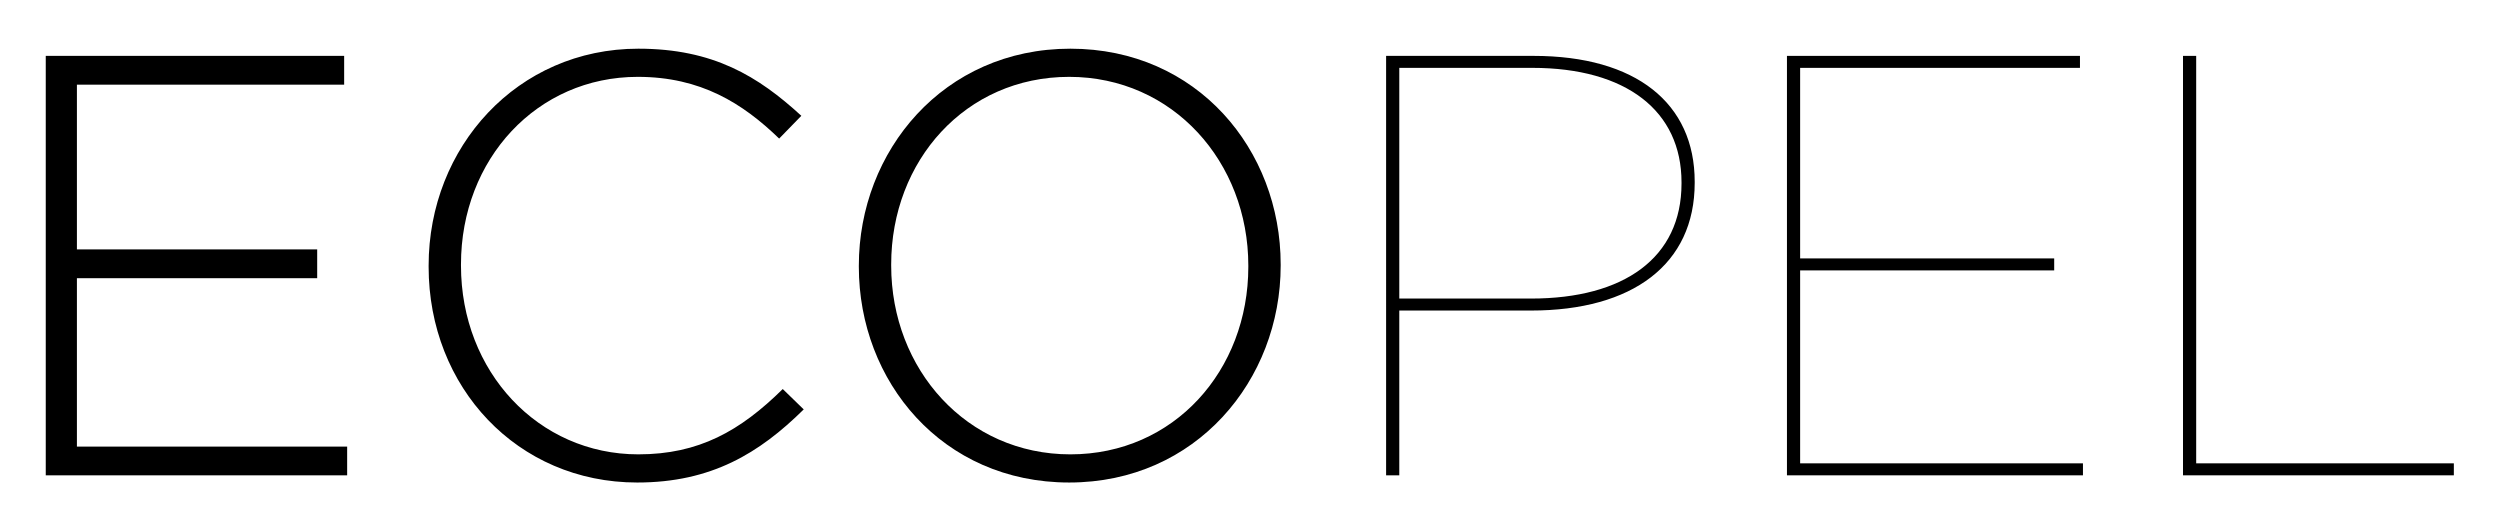 <?xml version="1.0" encoding="iso-8859-1"?>
<!-- Generator: Adobe Illustrator 22.0.1, SVG Export Plug-In . SVG Version: 6.00 Build 0)  -->
<svg version="1.1" id="Calque_1" xmlns="http://www.w3.org/2000/svg" xmlns:xlink="http://www.w3.org/1999/xlink" x="0px" y="0px"
	 viewBox="0 0 609 125" style="enable-background:new 0 0 609 125;" xml:space="preserve">
<g>
	<path d="M11.146,13.613h72.69v7.006H18.735V60.76h58.532v7.007H18.735v41.017h65.831v7.006h-73.42V13.613z"/>
	<path d="M104.413,64.993v-0.292c0-28.901,21.603-52.84,51.088-52.84c18.246,0,29.193,6.715,39.703,16.349l-5.401,5.547
		c-8.904-8.612-19.122-15.035-34.448-15.035c-24.522,0-43.06,19.997-43.06,45.688v0.292c0,25.836,18.83,45.979,43.206,45.979
		c14.742,0,24.814-5.693,35.178-15.911l5.108,4.963c-10.801,10.656-22.479,17.809-40.578,17.809
		C126.016,117.541,104.413,94.332,104.413,64.993z"/>
	<path d="M209.212,64.993v-0.292c0-27.88,20.582-52.84,51.526-52.84c30.945,0,51.234,24.668,51.234,52.548v0.292
		c0,27.879-20.581,52.84-51.525,52.84C229.501,117.541,209.212,92.872,209.212,64.993z M304.09,64.993v-0.292
		c0-25.252-18.392-45.979-43.644-45.979c-25.252,0-43.352,20.436-43.352,45.688v0.292c0,25.252,18.392,45.979,43.644,45.979
		C285.99,110.681,304.09,90.245,304.09,64.993z"/>
	<path d="M337.655,13.613h35.907c24.96,0,39.265,11.531,39.265,30.652v0.292c0,19.852-15.18,31.091-39.849,31.091h-32.112v40.141
		h-3.211V13.613z M372.979,72.729c22.625,0,36.638-9.926,36.638-28.025v-0.292c0-17.37-13.429-27.88-36.346-27.88h-32.404v56.197
		H372.979z"/>
	<path d="M435.302,13.613h71.377v2.919h-68.166v46.417h61.89v2.92h-61.89v47.001h68.896v2.919h-72.107V13.613z"/>
	<path d="M531.78,13.613h3.211v99.257h62.765v2.919H531.78V13.613z"/>
</g>
</svg>
